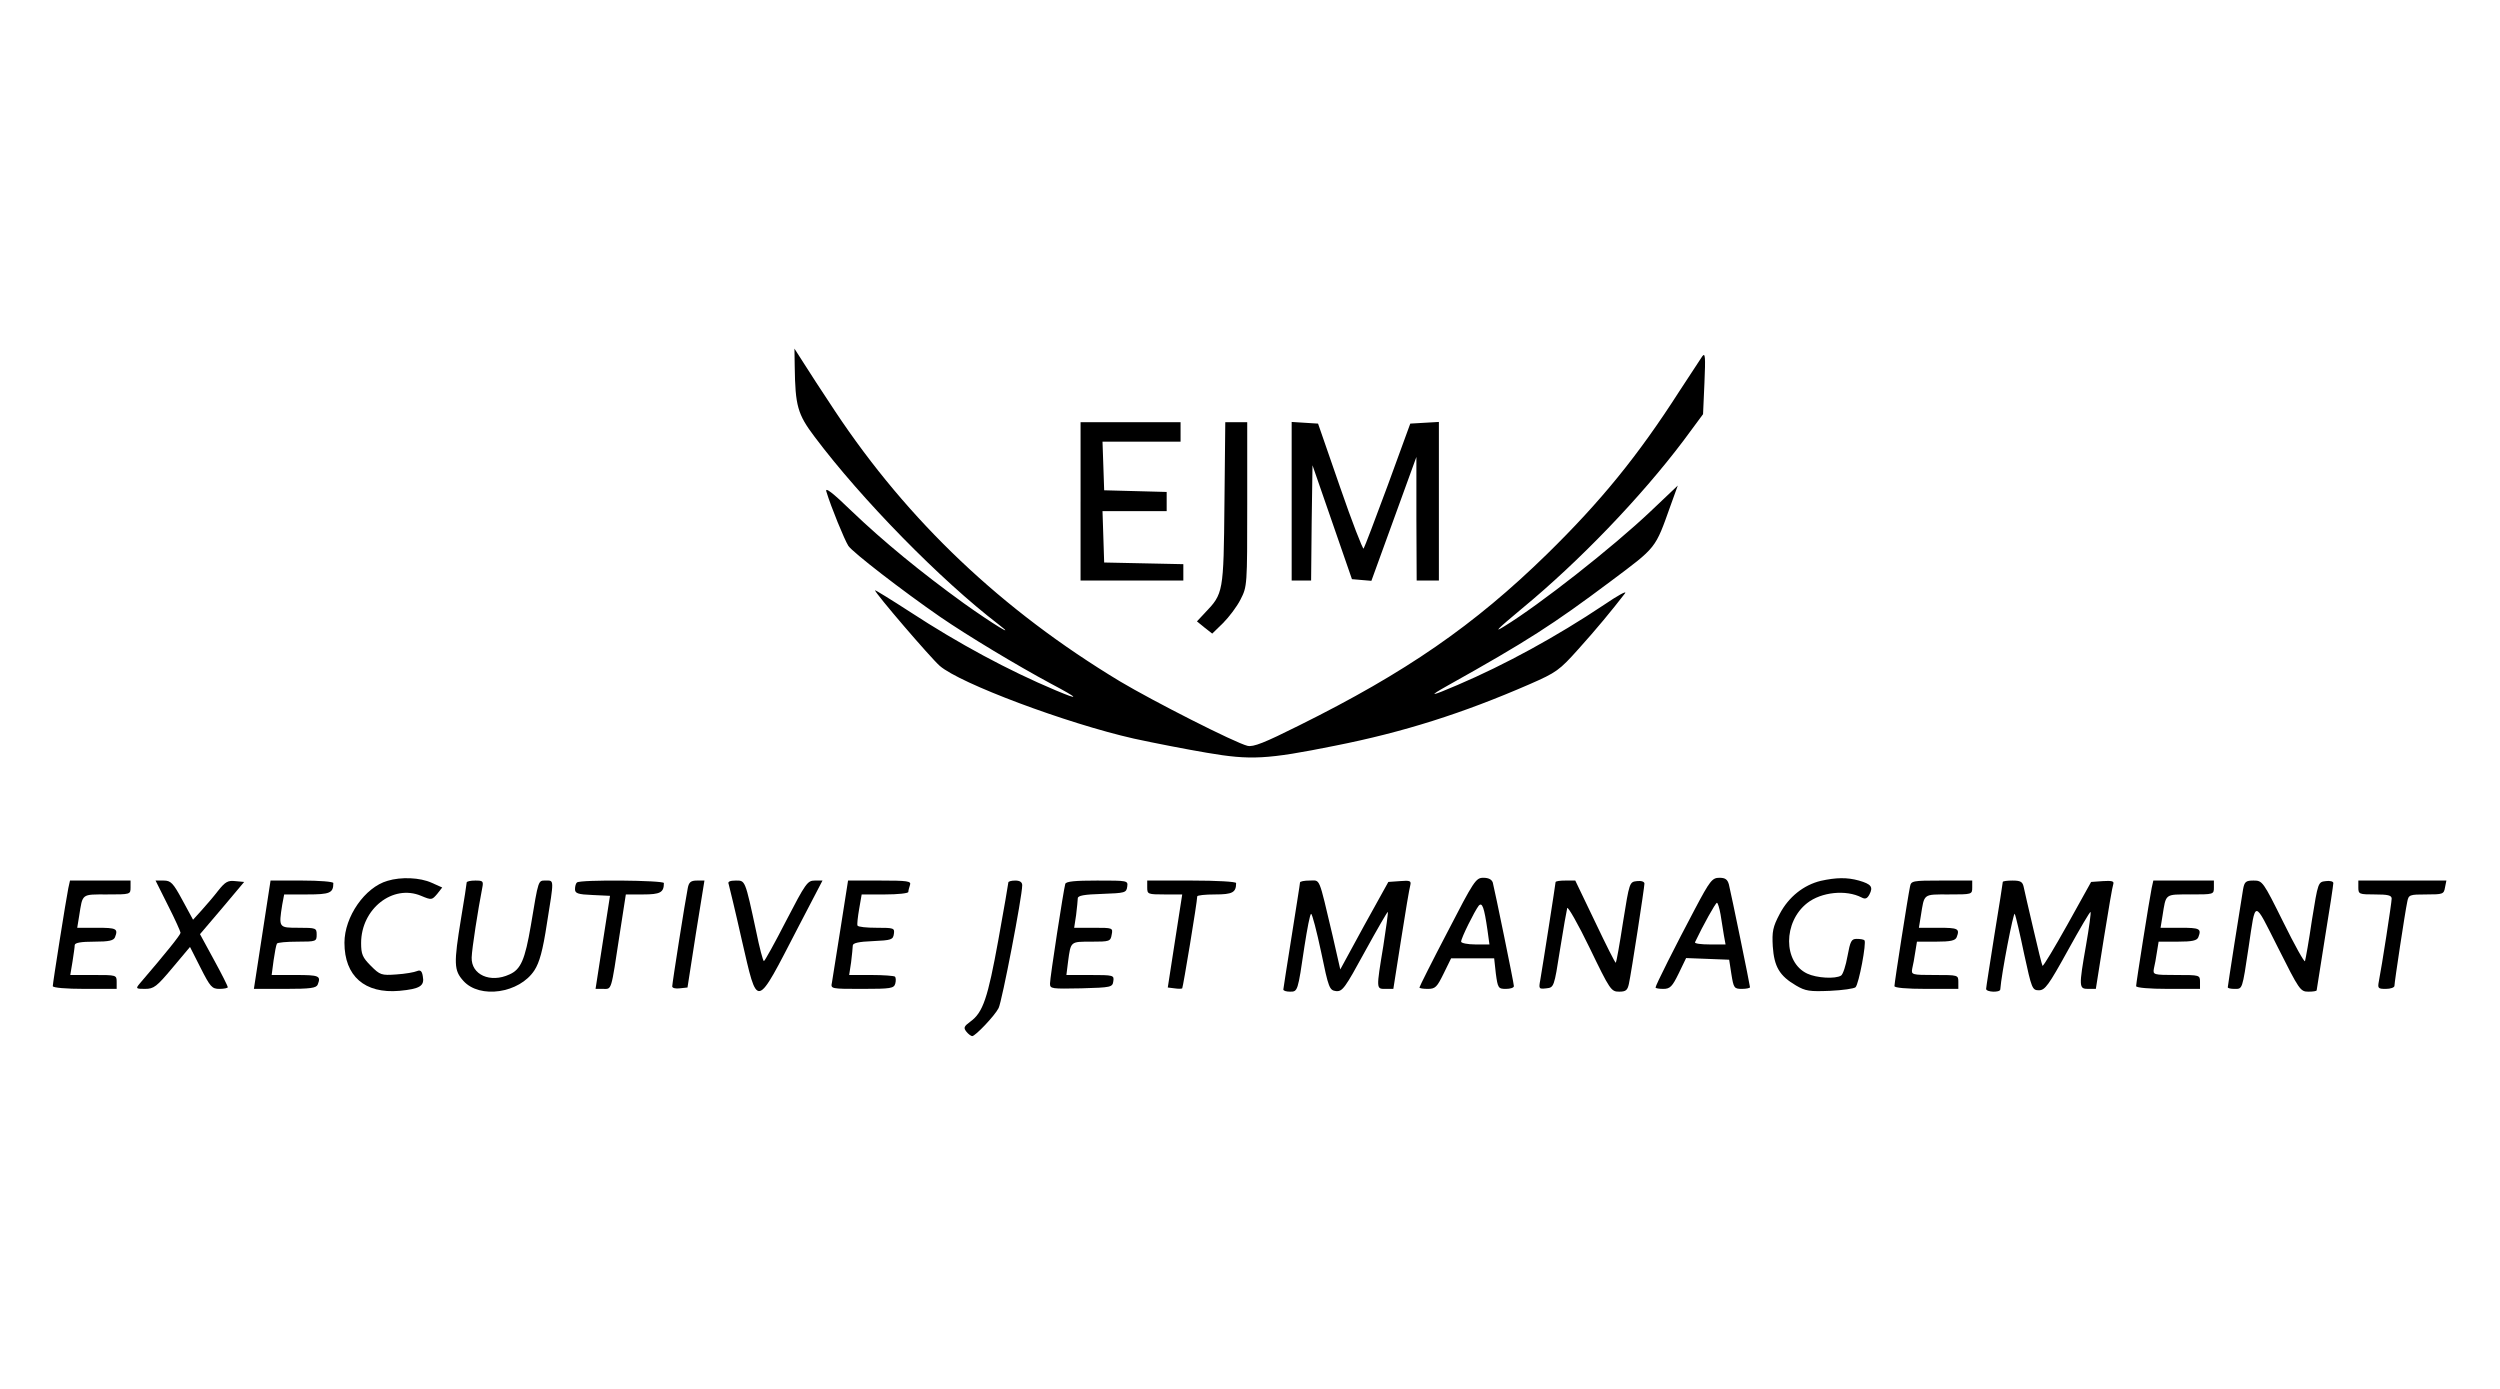 <?xml version="1.0" standalone="no"?>
<!DOCTYPE svg PUBLIC "-//W3C//DTD SVG 20010904//EN"
 "http://www.w3.org/TR/2001/REC-SVG-20010904/DTD/svg10.dtd">
<svg version="1.0" xmlns="http://www.w3.org/2000/svg"
 width="900pt" height="500pt" viewBox="0 0 900 500"
 preserveAspectRatio="xMidYMid meet">

<g transform="translate(0,500) scale(0.1,-0.1)"
fill="#000000" stroke="none">
<path d="M2861 3680 c2 -141 10 -171 72 -253 169 -225 453 -515 662 -675 70
-54 -24 4 -125 76 -155 112 -290 223 -403 331 -71 69 -98 89 -92 71 17 -56 65
-173 79 -195 15 -23 195 -162 331 -256 99 -68 277 -175 398 -240 102 -54 107
-62 17 -24 -171 72 -349 168 -522 281 -71 46 -128 81 -128 79 0 -10 200 -243
233 -272 72 -63 456 -207 699 -262 73 -16 192 -39 263 -51 157 -27 216 -24
459 25 248 49 462 117 703 222 96 42 107 50 175 126 65 72 121 140 168 201 8
11 -25 -7 -75 -41 -172 -115 -357 -216 -528 -289 -98 -42 -108 -43 -37 -3 288
161 381 221 588 376 167 125 160 116 216 273 l26 72 -97 -92 c-138 -131 -402
-338 -528 -415 -40 -25 -25 -10 65 65 206 170 426 399 580 603 l71 96 5 113
c4 94 3 110 -8 95 -7 -11 -44 -67 -82 -125 -150 -234 -284 -398 -477 -587
-262 -256 -508 -426 -893 -617 -124 -62 -164 -78 -185 -73 -45 11 -340 161
-459 232 -426 257 -763 577 -1026 973 -46 69 -97 148 -114 175 l-32 50 1 -65z"/>
<path d="M3890 3195 l0 -285 185 0 185 0 0 30 0 29 -142 3 -143 3 -3 93 -3 92
116 0 115 0 0 35 0 34 -112 3 -113 3 -3 88 -3 87 141 0 140 0 0 35 0 35 -180
0 -180 0 0 -285z"/>
<path d="M4408 3188 c-3 -322 -4 -325 -70 -394 l-29 -31 27 -22 28 -22 39 38
c21 21 50 59 63 85 24 47 24 50 24 343 l0 295 -39 0 -40 0 -3 -292z"/>
<path d="M4650 3196 l0 -286 35 0 35 0 2 208 3 207 71 -205 71 -205 35 -3 35
-3 81 223 81 223 0 -222 1 -223 40 0 40 0 0 286 0 285 -52 -3 -51 -3 -81 -222
c-45 -122 -84 -224 -87 -228 -3 -3 -42 97 -85 222 l-79 228 -48 3 -47 3 0
-285z"/>
<path d="M1395 1829 c-81 -23 -155 -129 -155 -223 0 -120 73 -184 198 -173 75
7 91 18 84 53 -3 19 -9 23 -21 18 -9 -4 -42 -10 -74 -12 -54 -4 -59 -2 -92 31
-30 30 -35 42 -35 82 0 123 114 213 216 170 38 -16 39 -15 58 7 l18 23 -38 17
c-42 19 -110 22 -159 7z"/>
<path d="M5211 1645 c-56 -107 -101 -197 -101 -200 0 -3 14 -5 30 -5 27 0 33
6 57 55 l27 55 77 0 78 0 6 -55 c7 -52 9 -55 36 -55 16 0 29 4 29 10 0 11 -69
346 -76 373 -4 11 -15 17 -34 17 -27 0 -34 -11 -129 -195z m144 6 l7 -51 -51
0 c-28 0 -51 5 -51 10 0 13 48 109 63 129 13 15 20 -5 32 -88z"/>
<path d="M6102 1728 c-71 -134 -142 -275 -142 -283 0 -3 13 -5 28 -5 24 0 32
8 55 55 l27 56 78 -3 77 -3 8 -52 c8 -50 10 -53 38 -53 16 0 29 3 29 6 0 7
-68 338 -76 370 -5 18 -13 24 -34 24 -26 0 -34 -10 -88 -112z m92 -20 c4 -24
9 -58 12 -75 l6 -33 -57 0 c-31 0 -55 3 -53 8 29 61 74 142 79 142 3 0 9 -19
13 -42z"/>
<path d="M6555 1829 c-62 -15 -116 -58 -148 -119 -25 -47 -28 -64 -25 -117 5
-73 24 -106 84 -141 34 -20 49 -22 122 -19 45 2 87 8 92 13 12 12 40 161 32
169 -3 3 -15 5 -28 5 -19 0 -23 -8 -33 -62 -6 -34 -16 -65 -23 -70 -21 -13
-88 -9 -122 7 -87 41 -87 186 0 254 51 40 140 49 196 20 13 -7 20 -4 28 11 14
27 7 37 -38 50 -43 12 -82 11 -137 -1z"/>
<path d="M246 1803 c-8 -39 -56 -342 -56 -353 0 -6 49 -10 115 -10 l115 0 0
25 c0 25 -1 25 -83 25 l-84 0 8 48 c4 26 8 53 8 60 1 8 22 12 70 12 54 0 70 4
75 16 12 31 5 34 -65 34 l-71 0 7 43 c13 81 7 77 101 77 83 0 84 0 84 25 l0
25 -109 0 -109 0 -6 -27z"/>
<path d="M605 1740 c25 -49 45 -94 45 -98 0 -7 -51 -71 -148 -184 -14 -17 -12
-18 20 -18 32 0 42 8 99 76 l63 75 38 -75 c35 -69 41 -76 68 -76 17 0 30 3 30
6 0 4 -22 48 -50 99 l-50 92 80 94 79 94 -32 3 c-26 3 -36 -2 -62 -35 -16 -21
-44 -53 -60 -71 l-30 -33 -38 70 c-34 63 -42 71 -68 71 l-29 0 45 -90z"/>
<path d="M944 1635 l-30 -195 112 0 c93 0 113 3 118 16 12 31 5 34 -80 34
l-86 0 7 53 c4 28 9 55 12 60 2 4 35 7 74 7 67 0 69 1 69 25 0 24 -2 25 -65
25 -72 0 -72 0 -59 83 l7 37 82 0 c83 0 95 5 95 41 0 5 -51 9 -113 9 l-113 0
-30 -195z"/>
<path d="M1680 1823 c0 -5 -9 -62 -20 -128 -27 -165 -26 -188 8 -226 59 -66
202 -45 256 38 18 28 30 70 45 169 26 161 26 154 -4 154 -28 0 -26 6 -54 -162
-21 -123 -36 -158 -77 -176 -69 -32 -138 -1 -136 61 1 33 23 173 38 250 5 25
3 27 -25 27 -17 0 -31 -3 -31 -7z"/>
<path d="M2077 1823 c-4 -3 -7 -14 -7 -24 0 -15 10 -19 63 -21 l63 -3 -26
-167 -26 -168 27 0 c32 0 28 -12 60 198 l22 142 62 0 c62 0 75 7 75 41 0 10
-303 13 -313 2z"/>
<path d="M2476 1803 c-9 -44 -56 -343 -56 -354 0 -6 12 -9 27 -7 l28 3 30 193
31 192 -27 0 c-22 0 -29 -6 -33 -27z"/>
<path d="M2623 1818 c2 -7 24 -97 47 -200 59 -254 48 -256 204 45 l87 167 -28
0 c-26 0 -33 -10 -103 -145 -41 -80 -77 -145 -80 -145 -3 0 -16 48 -28 108
-40 186 -39 182 -73 182 -21 0 -30 -4 -26 -12z"/>
<path d="M3026 1658 c-15 -95 -29 -183 -31 -195 -5 -23 -4 -23 109 -23 104 0
114 2 119 19 3 11 2 22 -1 25 -3 3 -41 6 -85 6 l-80 0 7 46 c3 26 6 53 6 60 0
9 21 14 73 16 66 3 72 5 75 26 3 21 0 22 -62 22 -36 0 -67 3 -69 8 -2 4 1 31
6 60 l9 52 84 0 c46 0 84 4 84 9 0 5 3 16 6 25 5 14 -8 16 -109 16 l-114 0
-27 -172z"/>
<path d="M3630 1823 c0 -3 -16 -97 -36 -207 -38 -209 -55 -261 -101 -294 -23
-17 -25 -22 -14 -36 7 -9 17 -16 21 -16 11 0 81 73 95 101 12 23 85 402 85
442 0 11 -8 17 -25 17 -14 0 -25 -3 -25 -7z"/>
<path d="M3835 1818 c-6 -20 -55 -337 -55 -359 0 -19 6 -19 113 -17 108 3 112
4 115 26 3 21 1 22 -83 22 l-86 0 6 48 c10 74 8 72 84 72 65 0 69 1 73 25 5
25 4 25 -65 25 l-70 0 7 46 c3 26 6 53 6 60 0 10 23 14 88 16 82 3 87 4 90 26
3 22 2 22 -108 22 -80 0 -112 -3 -115 -12z"/>
<path d="M4130 1805 c0 -24 2 -25 63 -25 l63 0 -26 -167 -26 -168 24 -3 c13
-2 26 -2 28 0 3 4 54 311 54 331 0 4 29 7 64 7 63 0 76 7 76 41 0 5 -70 9
-160 9 l-160 0 0 -25z"/>
<path d="M4680 1823 c0 -5 -14 -91 -30 -193 -16 -102 -30 -188 -30 -192 0 -5
11 -8 24 -8 28 0 28 0 52 163 10 64 20 117 24 117 4 0 20 -62 36 -137 27 -131
30 -138 54 -141 23 -2 32 11 104 143 44 80 81 144 82 142 2 -1 -6 -57 -16
-122 -26 -158 -26 -155 8 -155 l28 0 28 178 c15 97 30 185 33 195 4 16 -1 18
-37 15 l-42 -3 -87 -157 -86 -158 -28 123 c-51 215 -43 197 -82 197 -19 0 -35
-3 -35 -7z"/>
<path d="M5600 1824 c0 -5 -45 -294 -55 -352 -6 -32 -5 -33 22 -30 27 3 28 4
49 139 12 76 24 143 26 150 2 7 39 -57 81 -144 73 -151 77 -157 106 -157 24 0
30 5 35 28 9 41 56 348 56 361 0 7 -11 11 -27 9 -27 -3 -27 -4 -50 -147 -12
-79 -24 -145 -26 -147 -2 -2 -35 64 -74 146 l-72 150 -35 0 c-20 0 -36 -2 -36
-6z"/>
<path d="M6876 1808 c-7 -32 -56 -345 -56 -358 0 -6 43 -10 115 -10 l115 0 0
25 c0 25 -1 25 -85 25 -83 0 -85 1 -81 23 3 12 8 39 11 60 l6 37 68 0 c54 0
70 4 75 16 12 31 5 34 -65 34 l-71 0 7 43 c13 81 7 77 101 77 83 0 84 0 84 25
l0 25 -110 0 c-106 0 -110 -1 -114 -22z"/>
<path d="M7210 1825 c0 -2 -13 -88 -30 -190 -16 -102 -30 -190 -30 -195 0 -12
50 -14 51 -2 4 56 48 283 52 272 4 -8 19 -73 34 -145 27 -124 29 -130 53 -130
22 0 35 18 104 143 43 78 80 141 82 139 2 -2 -5 -55 -16 -118 -27 -154 -26
-159 8 -159 l27 0 29 183 c16 100 31 188 34 195 3 10 -6 12 -38 10 l-42 -3
-85 -153 c-47 -84 -87 -151 -90 -149 -2 3 -17 63 -33 133 -17 71 -32 139 -35
152 -4 18 -12 22 -40 22 -19 0 -35 -2 -35 -5z"/>
<path d="M7746 1803 c-8 -39 -56 -342 -56 -353 0 -6 49 -10 115 -10 l115 0 0
25 c0 25 -1 25 -85 25 -83 0 -85 1 -81 23 3 12 8 39 11 60 l6 37 68 0 c54 0
70 4 75 16 12 31 5 34 -65 34 l-71 0 7 43 c13 81 7 77 101 77 83 0 84 0 84 25
l0 25 -109 0 -109 0 -6 -27z"/>
<path d="M8075 1798 c-10 -59 -55 -347 -55 -352 0 -4 11 -6 25 -6 28 0 27 -4
50 150 26 174 17 174 106 -2 76 -151 80 -158 109 -158 17 0 30 2 30 5 0 2 14
88 30 190 17 102 30 190 30 196 0 6 -12 9 -27 7 -28 -3 -28 -4 -50 -140 -11
-76 -23 -142 -25 -148 -2 -6 -37 57 -78 140 -73 147 -75 150 -107 150 -28 0
-33 -4 -38 -32z"/>
<path d="M8490 1805 c0 -24 3 -25 60 -25 46 0 60 -3 60 -15 0 -15 -36 -247
-46 -297 -5 -26 -3 -28 25 -28 17 0 31 5 31 11 0 13 38 264 46 302 5 26 8 27
69 27 59 0 63 1 67 25 l5 25 -158 0 -159 0 0 -25z"/>
</g>
</svg>
